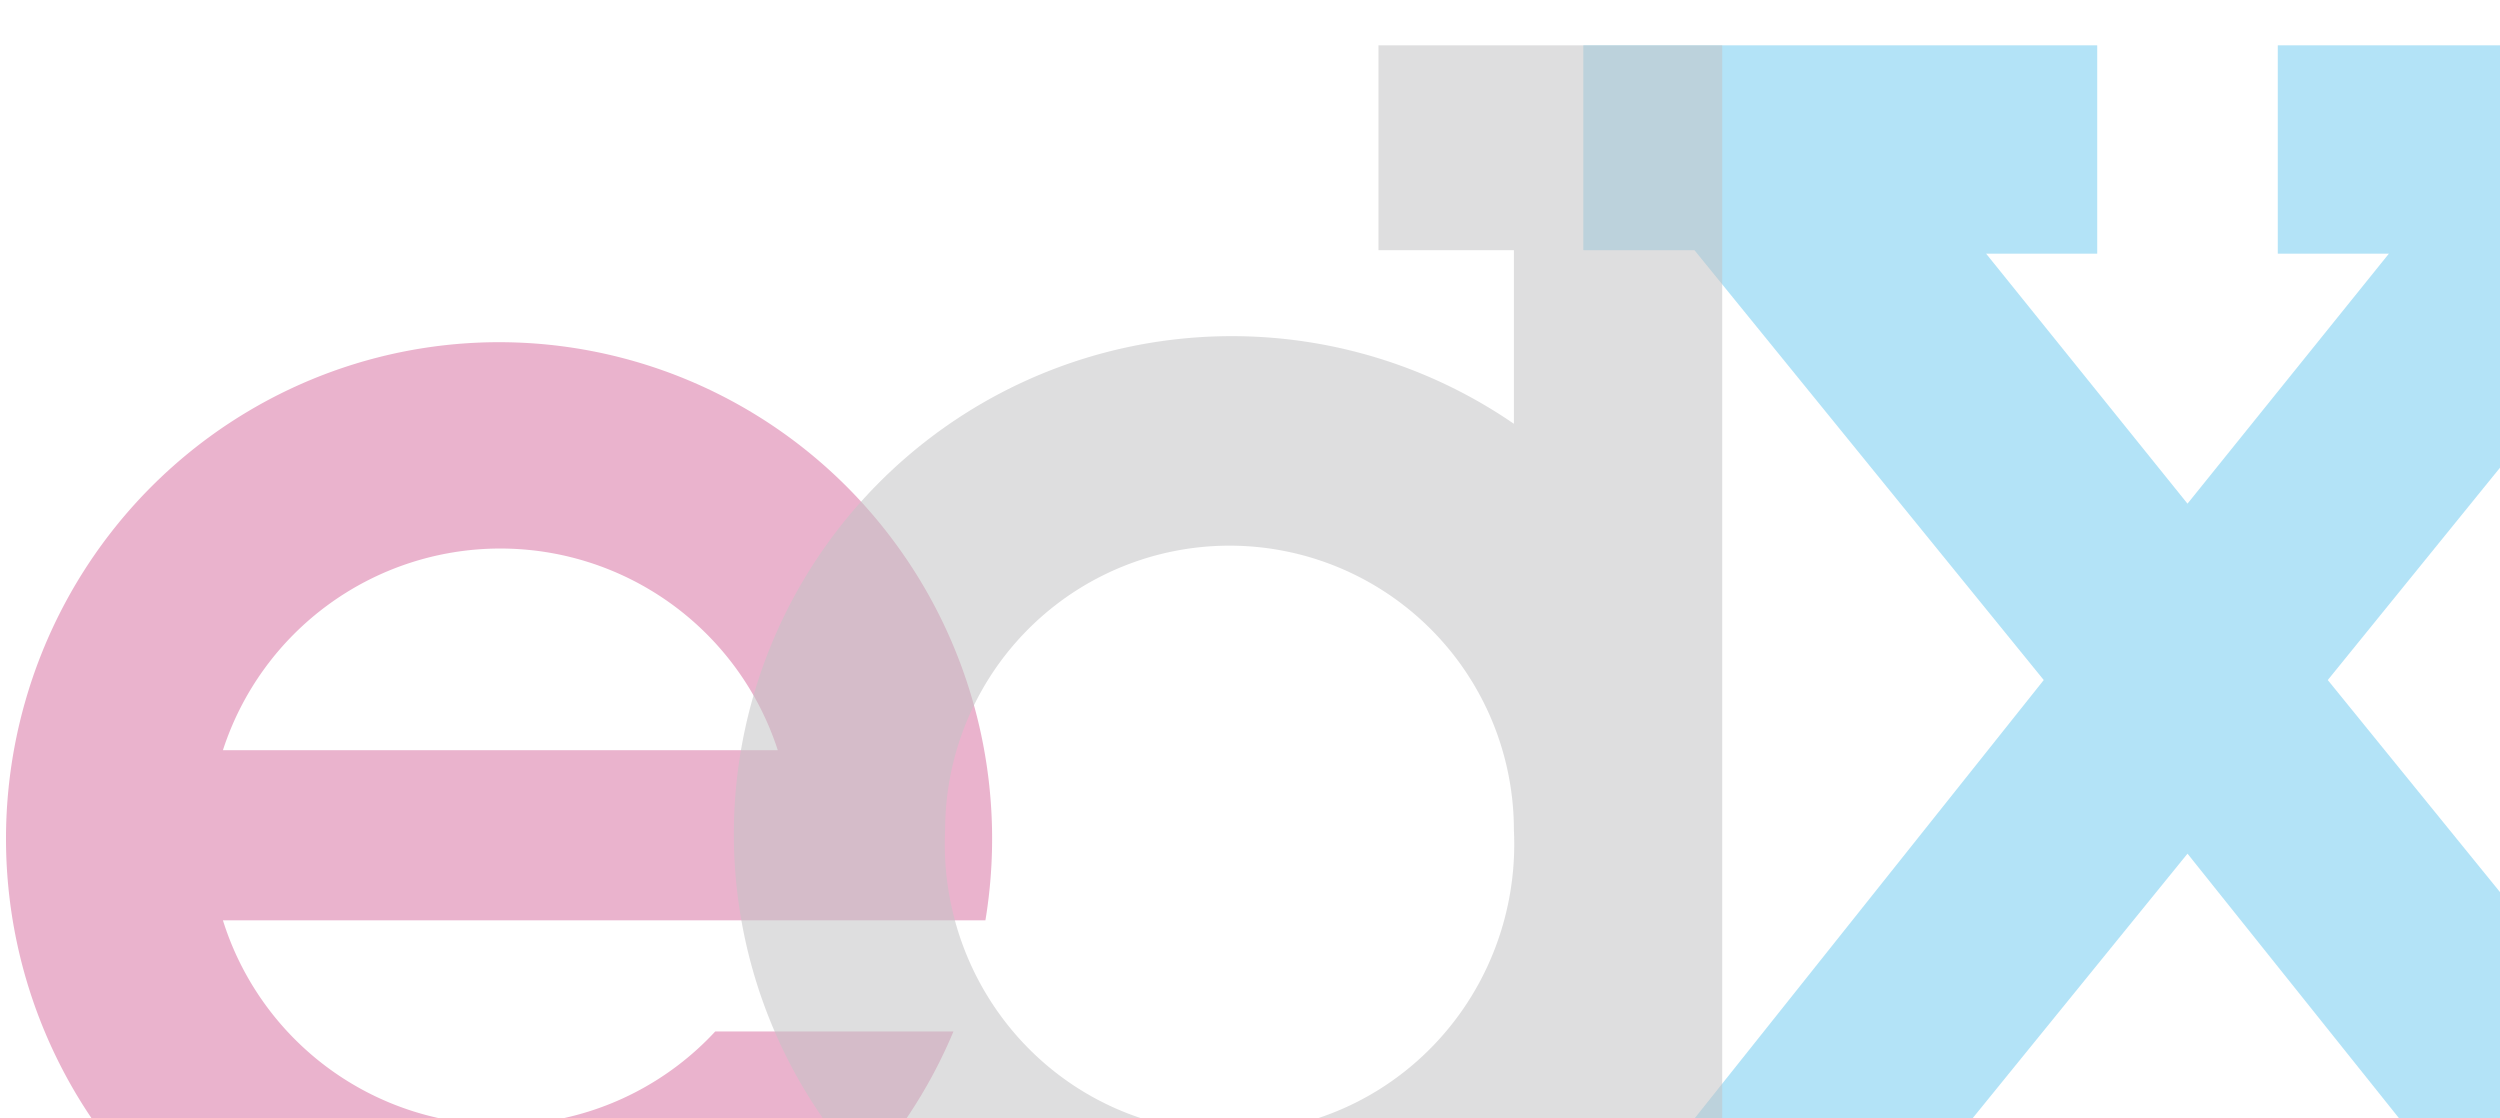 <svg viewBox="0 0 360 150" width="190px" height="85px" version="1.1" xmlns="http://www.w3.org/2000/svg" xmlns:xlink="http://www.w3.org/1999/xlink" opacity="0.3">
  <title>edX</title>
  <desc>the edX logo is comprised of a red letter e, grey d, and blue uppercase X, all slightly overlapping each other.  The d is slightly transparent.</desc>
  <path id="e-path" stroke-width="1" stroke="none" fill="rgb(185, 0, 88)" fill-rule="evenodd" d="M32.1,127 H141.9 A71,71.5 0 1,0 137.3,143 H103 A42,42 0 0,1 32.1,127 M32.1,102.5 H112 A42,42 0 0,0 32.1,102.5"/>
  <path id="x-path" stroke-width="1" stroke="none" fill="rgb(0, 162, 228)" fill-rule="evenodd" d="M228,1 H302 V31 H286 L315,67 L344,31 H328 V1 H401.5 V31 H385 L335.2,92.4 L387.5,156.8 H401.5 V187 H328 V156.8 H346.5 L315,117.4 L283,156.8 H302.0 V187 H228.5 V156.8 H243 L294.3,92.4 L244,30.5 H228 V1"/>
  <path id="d-path" stroke-width="1" stroke="none" fill="rgb(55, 55, 60)" fill-rule="evenodd" opacity="0.55" d="M198.5,1 L248,1 V156.5 H269.8 V187 H217.5 V174 A71.7,71.7 0 1,1 218,55.5 V30.5 H198.5 V1 M218,114 A41,41.5 0 1,1 136.1,114 A40.5,40.5 0 1,1 218,114"/>
</svg>
